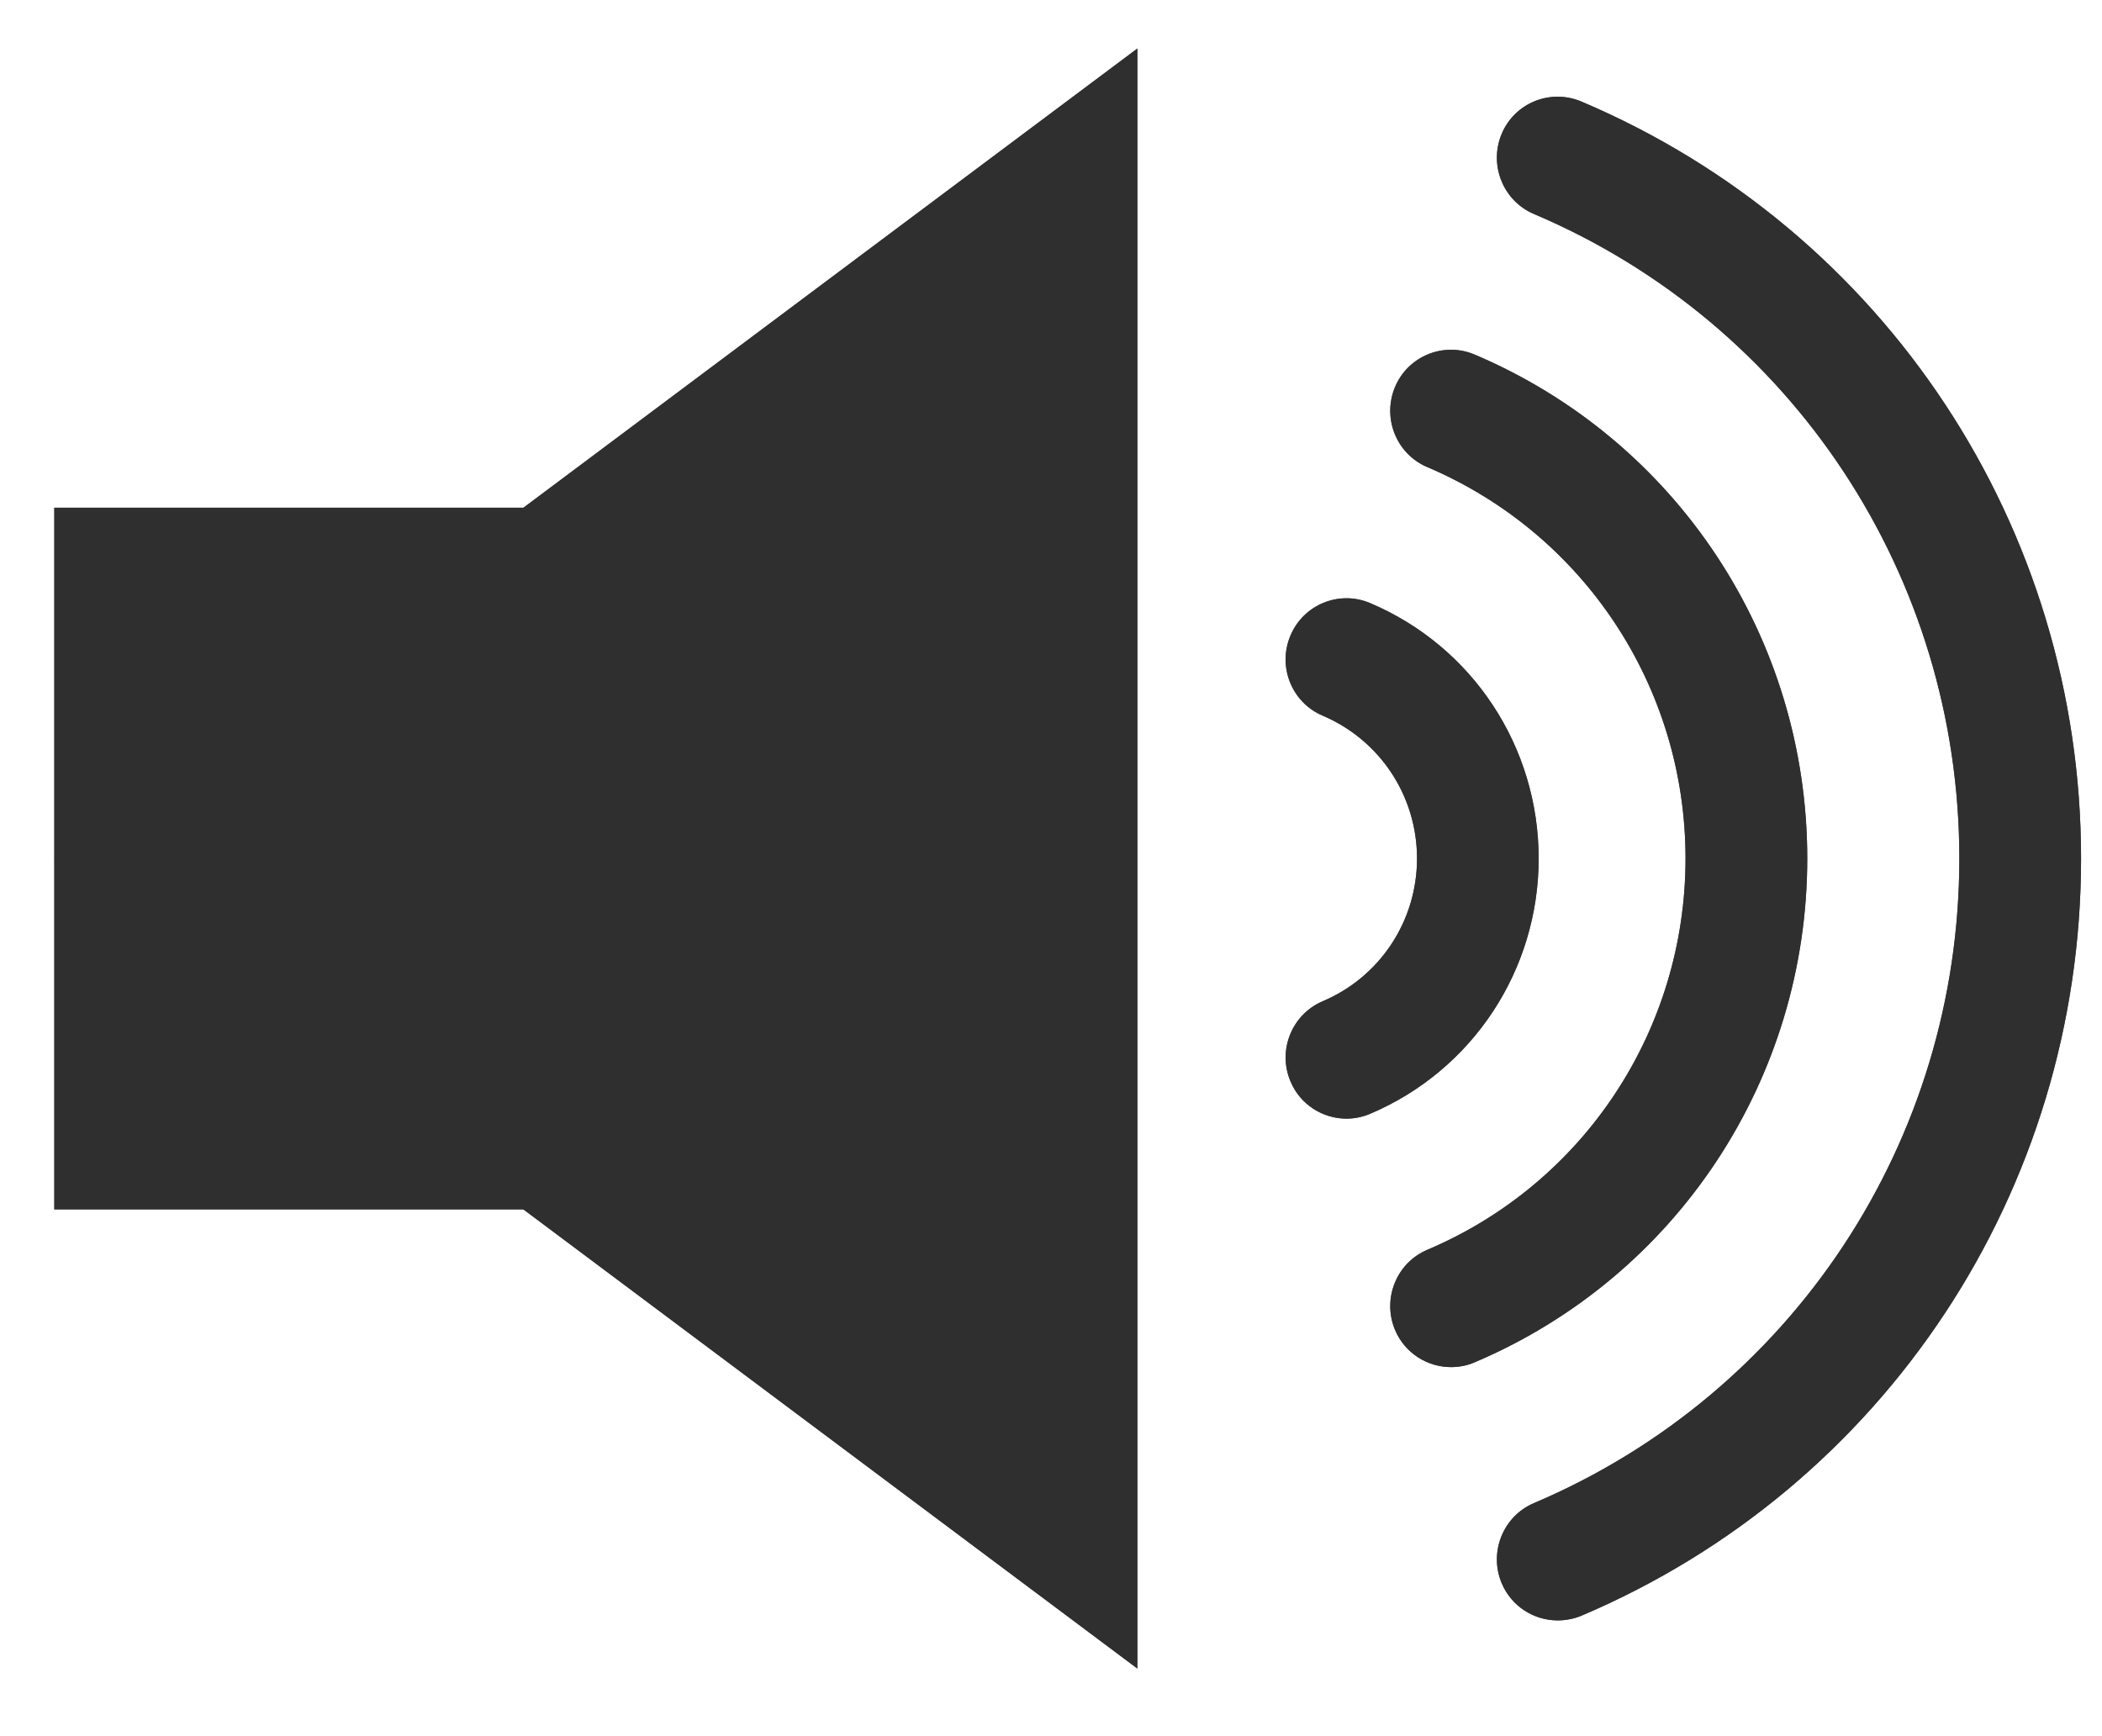  <svg width="23" height="19" viewBox="0 0 23 19" fill="none" xmlns="http://www.w3.org/2000/svg">
<path d="M0.594 9.396L12.445 18.26V0.531L0.594 9.396Z" fill="#545050"/>
<path d="M5.785 5.556H0.594V13.235H5.785V5.556Z" fill="#545050"/>
<path d="M17.044 17.733C16.785 17.733 16.538 17.58 16.431 17.325C16.289 16.985 16.447 16.592 16.785 16.449C19.612 15.248 21.439 12.481 21.439 9.396C21.439 6.311 19.614 3.543 16.785 2.342C16.447 2.199 16.289 1.806 16.431 1.466C16.573 1.126 16.963 0.968 17.303 1.111C20.625 2.52 22.771 5.772 22.771 9.396C22.771 13.02 20.625 16.272 17.303 17.682C17.221 17.716 17.131 17.733 17.044 17.733Z" fill="#545050"/>
<path d="M15.877 14.961C15.618 14.961 15.371 14.808 15.264 14.553C15.122 14.213 15.28 13.82 15.618 13.677C17.336 12.949 18.443 11.267 18.443 9.395C18.443 7.522 17.334 5.842 15.618 5.112C15.28 4.969 15.122 4.577 15.264 4.236C15.406 3.896 15.798 3.736 16.137 3.881C18.347 4.82 19.775 6.983 19.775 9.395C19.775 11.806 18.347 13.969 16.137 14.908C16.052 14.945 15.964 14.961 15.877 14.961Z" fill="#545050"/>
<path d="M14.733 12.242C14.473 12.242 14.226 12.088 14.12 11.833C13.977 11.493 14.135 11.102 14.473 10.957C15.1 10.692 15.505 10.078 15.505 9.395C15.505 8.711 15.1 8.099 14.473 7.832C14.135 7.689 13.976 7.296 14.12 6.956C14.262 6.616 14.653 6.456 14.992 6.6C16.113 7.075 16.836 8.172 16.836 9.395C16.836 10.617 16.113 11.713 14.992 12.189C14.907 12.225 14.819 12.242 14.733 12.242Z" fill="#545050"/>
<path d="M0.594 9.396L12.445 18.26V0.531L0.594 9.396Z" fill="#2f2f2f"/>
<path d="M5.785 5.556H0.594V13.235H5.785V5.556Z" fill="#2f2f2f"/>
<path d="M17.044 17.733C16.785 17.733 16.538 17.58 16.431 17.325C16.289 16.985 16.447 16.592 16.785 16.449C19.612 15.248 21.439 12.481 21.439 9.396C21.439 6.311 19.614 3.543 16.785 2.342C16.447 2.199 16.289 1.806 16.431 1.466C16.573 1.126 16.963 0.968 17.303 1.111C20.625 2.52 22.771 5.772 22.771 9.396C22.771 13.02 20.625 16.272 17.303 17.682C17.221 17.716 17.131 17.733 17.044 17.733Z" fill="#2f2f2f"/>
<path d="M15.877 14.961C15.618 14.961 15.371 14.808 15.264 14.553C15.122 14.213 15.28 13.82 15.618 13.677C17.336 12.949 18.443 11.267 18.443 9.395C18.443 7.522 17.334 5.842 15.618 5.112C15.28 4.969 15.122 4.577 15.264 4.236C15.406 3.896 15.798 3.736 16.137 3.881C18.347 4.82 19.775 6.983 19.775 9.395C19.775 11.806 18.347 13.969 16.137 14.908C16.052 14.945 15.964 14.961 15.877 14.961Z" fill="#2f2f2f"/>
<path d="M14.733 12.242C14.473 12.242 14.226 12.088 14.12 11.833C13.977 11.493 14.135 11.102 14.473 10.957C15.1 10.692 15.505 10.078 15.505 9.395C15.505 8.711 15.1 8.099 14.473 7.832C14.135 7.689 13.976 7.296 14.12 6.956C14.262 6.616 14.653 6.456 14.992 6.6C16.113 7.075 16.836 8.172 16.836 9.395C16.836 10.617 16.113 11.713 14.992 12.189C14.907 12.225 14.819 12.242 14.733 12.242Z" fill="#2f2f2f"/>
</svg>

